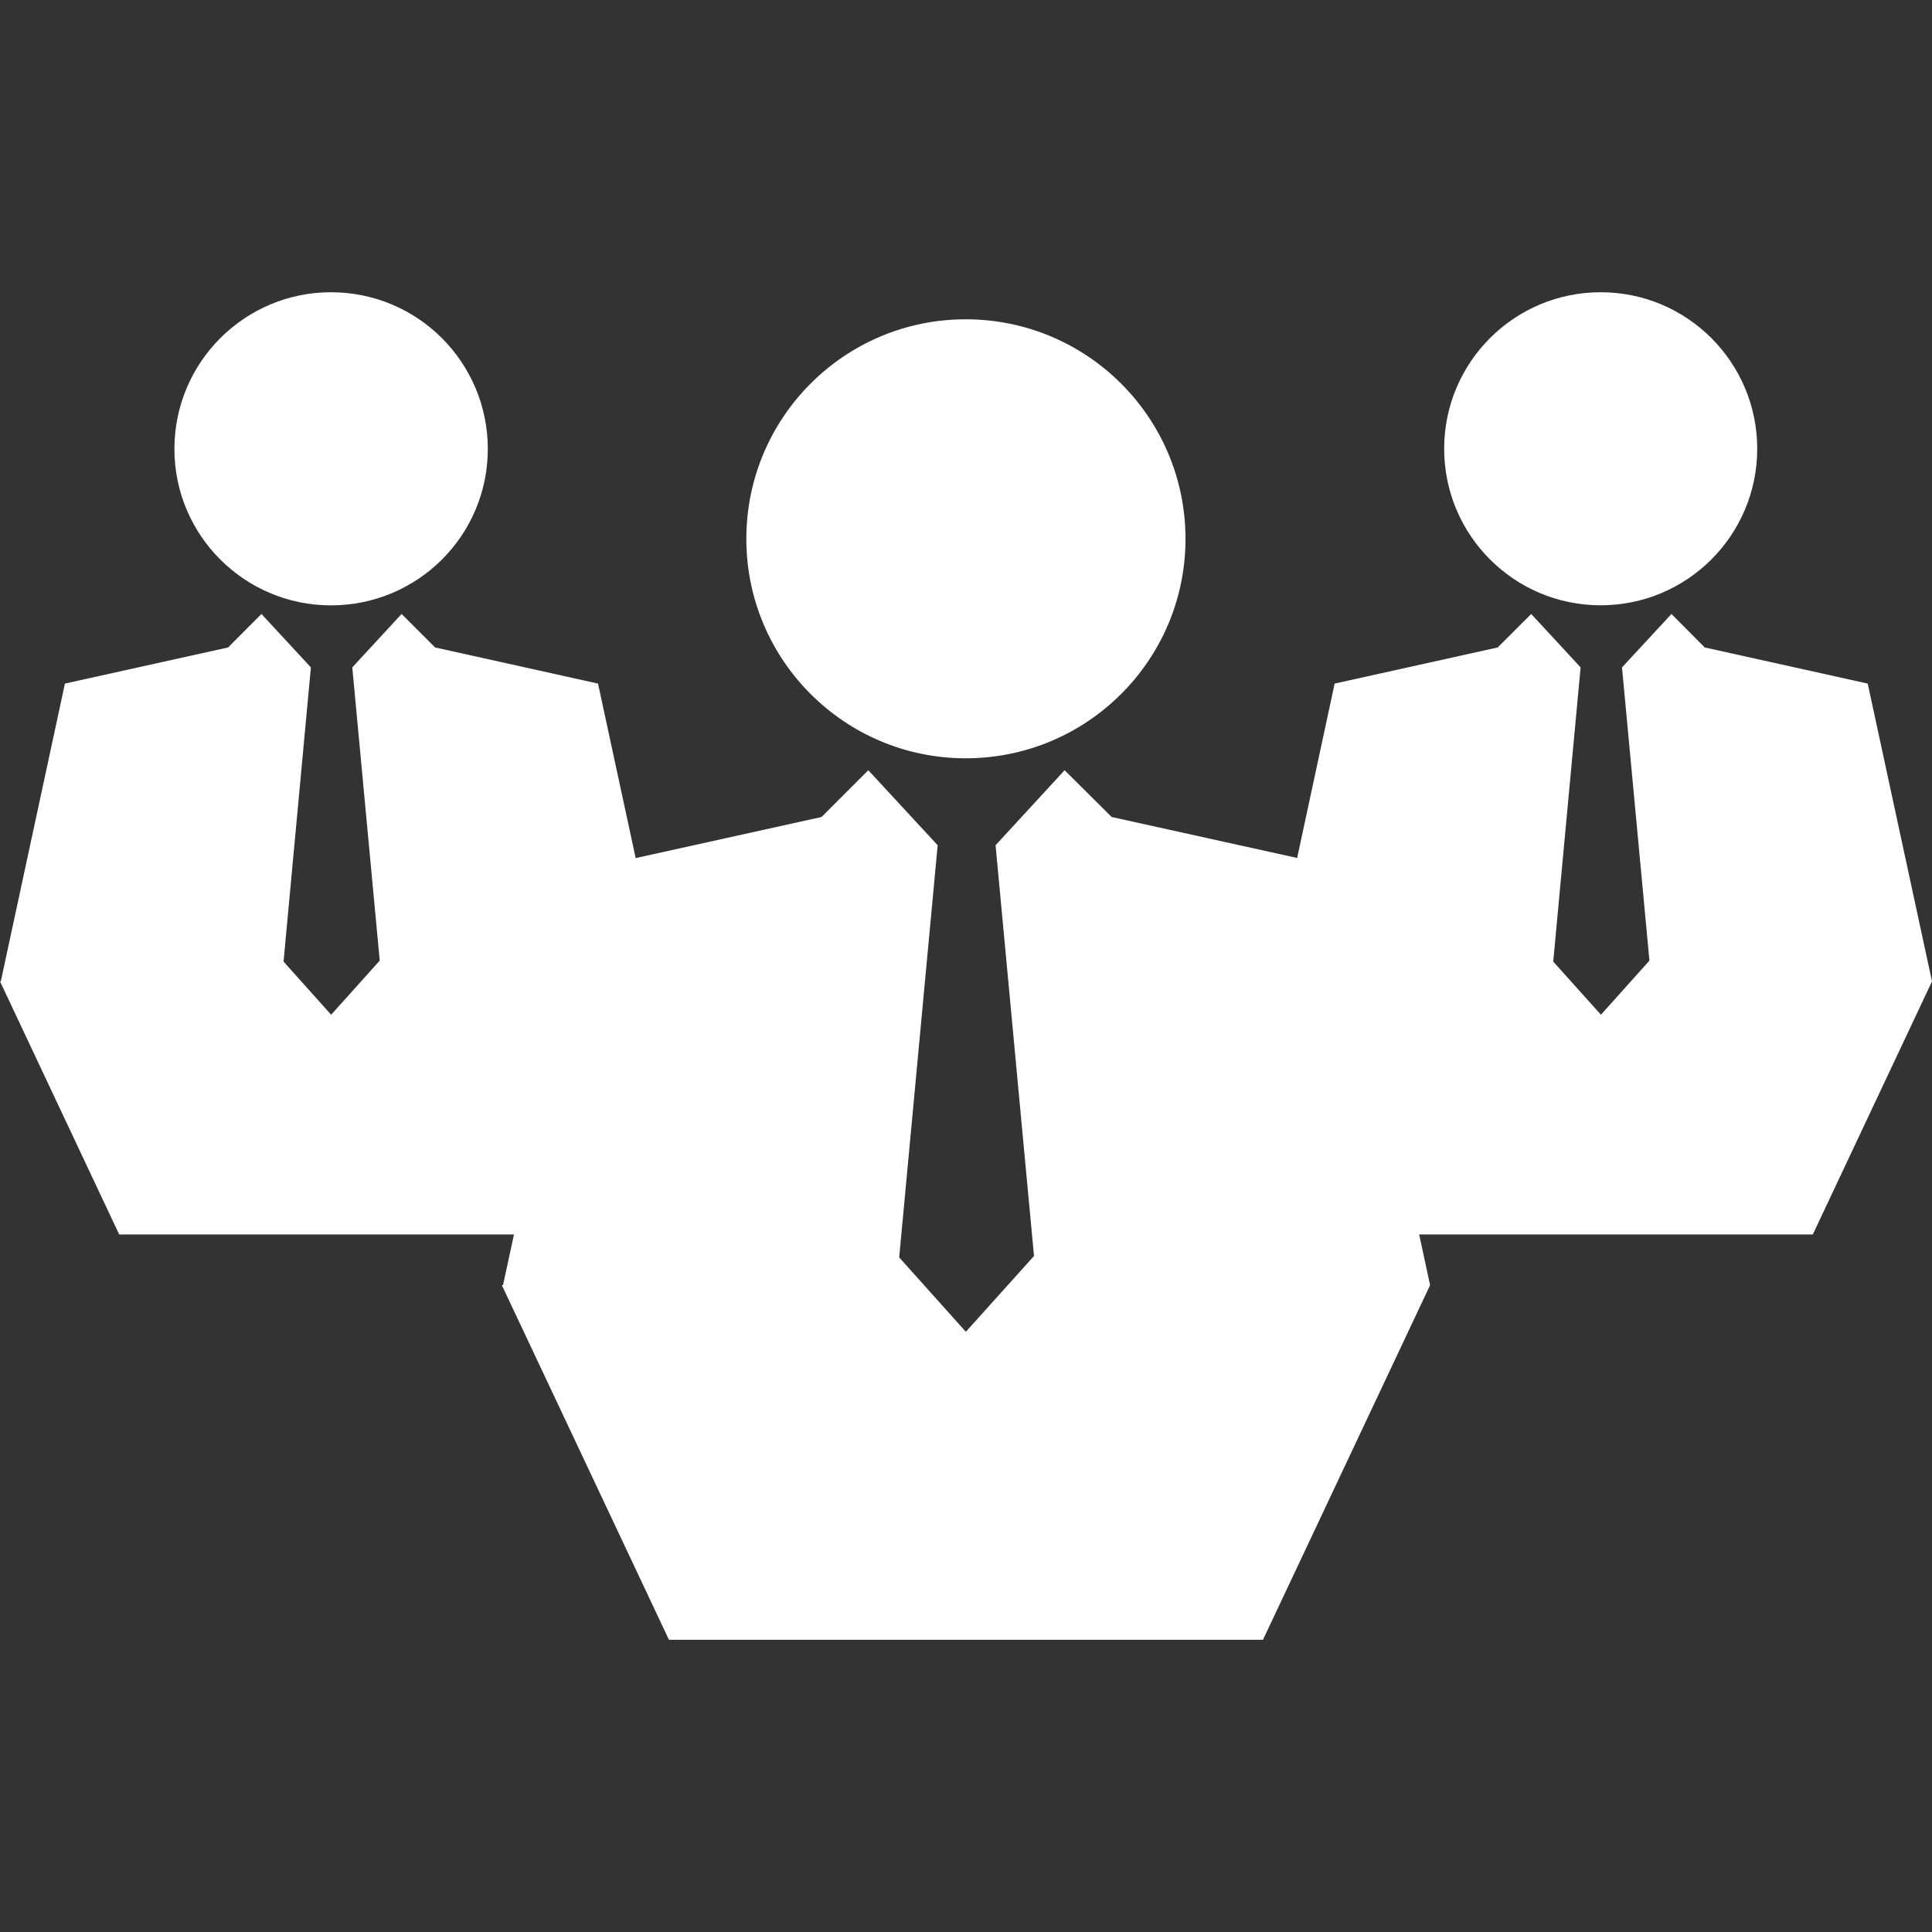 <?xml version="1.0" encoding="iso-8859-1"?>
<!-- Generator: Adobe Illustrator 19.0.0, SVG Export Plug-In . SVG Version: 6.00 Build 0)  -->
<svg version="1.1" id="Capa_1" xmlns="http://www.w3.org/2000/svg" xmlns:xlink="http://www.w3.org/1999/xlink" x="0px" y="0px"
	 viewBox="0 0 581.117 581.117" style="enable-background:new 0 0 581.117 581.117;" xml:space="preserve">
<rect x="0" y="0" width="581.117" height="581.117" fill="#333333" stroke="none"/>
<g>
	<g>
		<g>
			<path style="fill:#ffffff;" d="M290.462,228.082c36.53,0,66.119-29.576,66.119-65.988c0-36.53-29.638-66.057-66.119-66.057
				c-36.398,0-65.974,29.527-65.974,66.057C224.488,198.52,254.05,228.082,290.462,228.082z"/>
			<path style="fill:#ffffff;" d="M99.555,182.085c26.075,0,47.171-21.041,47.171-47.053c-0.021-26.054-21.089-47.129-47.171-47.129
				c-25.957,0-47.095,21.075-47.095,47.129C52.46,161.044,73.598,182.085,99.555,182.085z"/>
			<circle style="fill:#ffffff;" cx="481.465" cy="134.983" r="47.081"/>
			<polygon style="fill:#ffffff;" points="581.117,295.182 561.782,205.612 512.754,194.743 502.748,184.675 487.873,200.743 
				496.125,288.939 481.541,305.215 467.192,289.236 475.423,200.743 460.569,184.675 450.488,194.743 401.439,205.612 
				390.162,258.065 334.366,245.739 320.217,231.673 299.453,254.233 311.012,377.784 290.51,400.579 270.464,378.212 
				282.037,254.233 261.169,231.673 247.11,245.739 191.204,258.1 179.872,205.612 130.871,194.743 120.789,184.675 
				105.963,200.743 114.215,288.939 99.603,305.215 85.289,289.236 93.513,200.743 78.639,184.675 68.605,194.743 19.528,205.612 
				0.242,295.182 0,295.182 35.853,371.314 154.598,371.314 151.304,386.533 150.945,386.561 201.21,493.215 379.887,493.215 
				430.151,386.561 426.864,371.314 545.264,371.314 			"/>
		</g>
	</g>
	<g>
	</g>
	<g>
	</g>
	<g>
	</g>
	<g>
	</g>
	<g>
	</g>
	<g>
	</g>
	<g>
	</g>
	<g>
	</g>
	<g>
	</g>
	<g>
	</g>
	<g>
	</g>
	<g>
	</g>
	<g>
	</g>
	<g>
	</g>
	<g>
	</g>
</g>
<g>
</g>
<g>
</g>
<g>
</g>
<g>
</g>
<g>
</g>
<g>
</g>
<g>
</g>
<g>
</g>
<g>
</g>
<g>
</g>
<g>
</g>
<g>
</g>
<g>
</g>
<g>
</g>
<g>
</g>
</svg>
